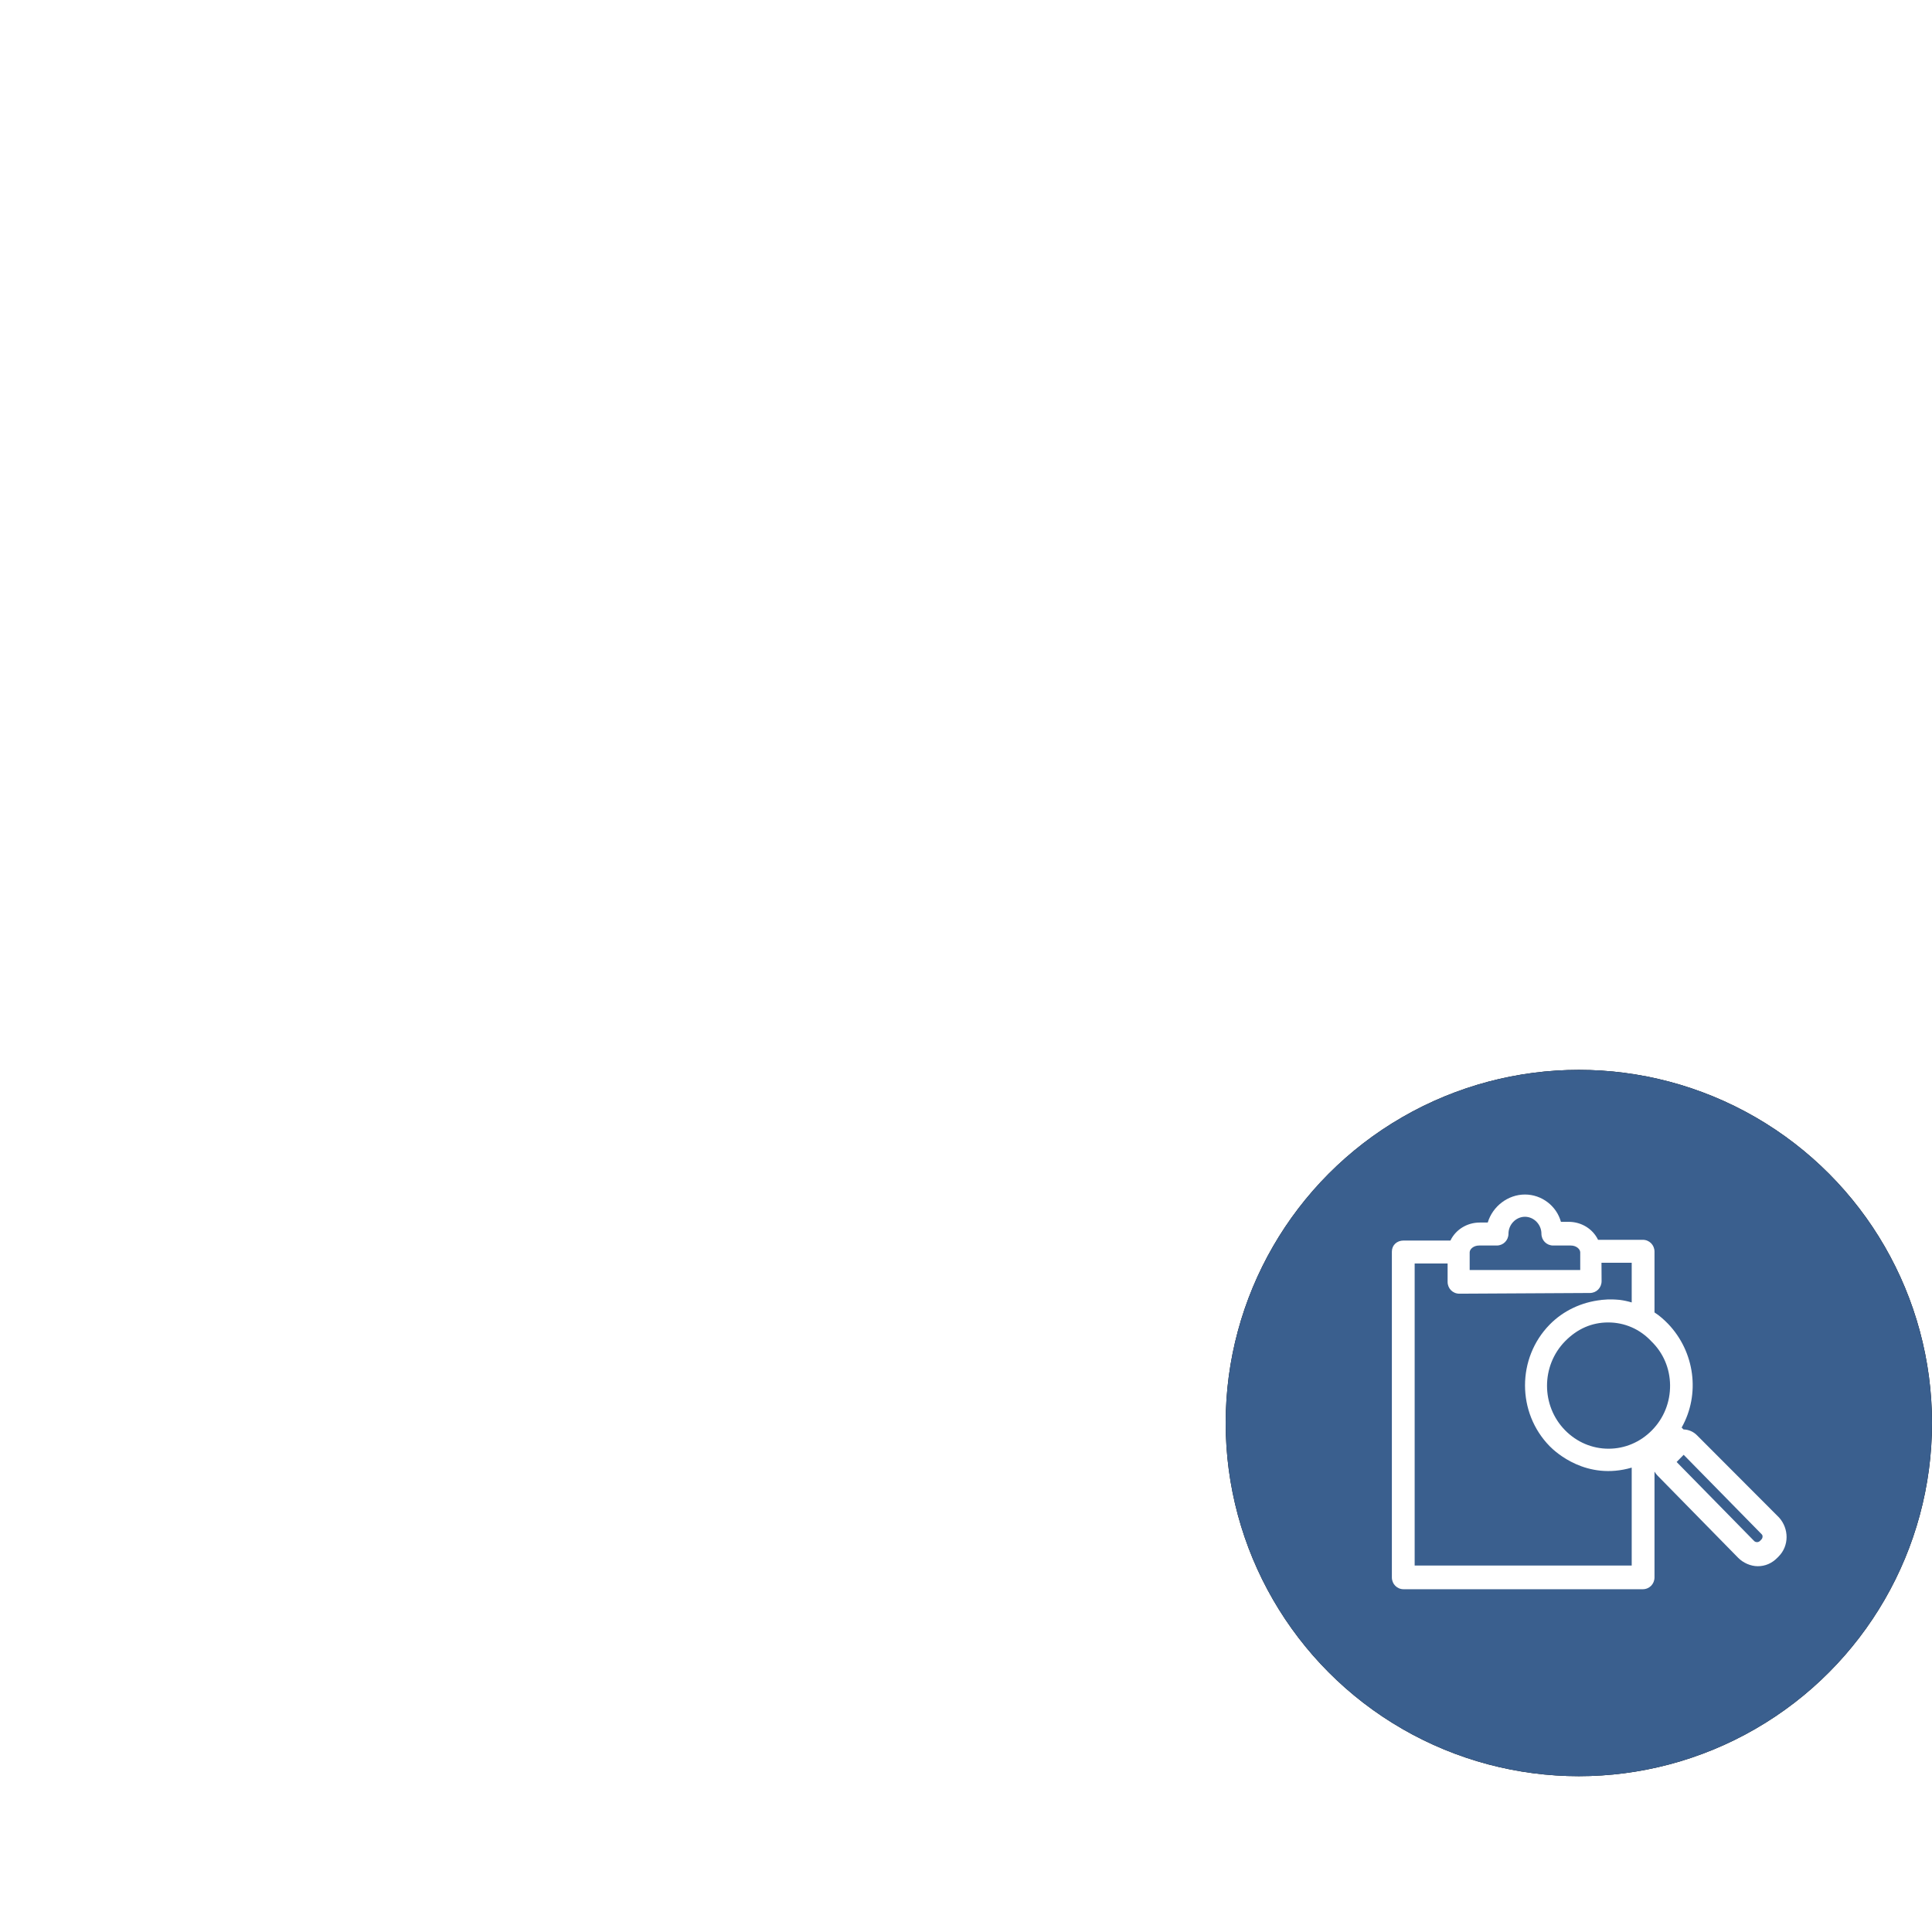 <?xml version="1.0" encoding="UTF-8"?>
<svg width="99px" height="99px" viewBox="0 0 93 80" version="1.1" xmlns="http://www.w3.org/2000/svg"
     xmlns:xlink="http://www.w3.org/1999/xlink">
  <!-- Generator: Sketch 58 (84663) - https://sketch.com -->
  <title>Group 12</title>
  <desc>Created with Sketch.</desc>
  <defs>
    <circle id="path-1" cx="53" cy="38" r="17"></circle>
    <filter x="-26.5%" y="-26.5%" width="152.9%" height="152.9%" filterUnits="objectBoundingBox" id="filter-2">
      <feOffset dx="0" dy="0" in="SourceAlpha" result="shadowOffsetOuter1"></feOffset>
      <feGaussianBlur stdDeviation="3" in="shadowOffsetOuter1" result="shadowBlurOuter1"></feGaussianBlur>
      <feColorMatrix values="0 0 0 0 0.323   0 0 0 0 0.314   0 0 0 0 0.314  0 0 0 0.5 0" type="matrix"
                     in="shadowBlurOuter1"></feColorMatrix>
    </filter>
  </defs>
  <g id="Page-1" stroke="none" stroke-width="1" fill="none" fill-rule="evenodd">
    <g id="2" transform="translate(-1281, -341)">
      <g id="Group-12" transform="translate(1287, 347)">
        <g id="Group-9" transform="translate(17, 18)">

          <g id="Oval">
            <use fill="black" fill-opacity="1" filter="url(#filter-2)" xlink:href="#path-1"></use>
            <use fill="#3A5F8E" fill-rule="evenodd" xlink:href="#path-1"></use>
          </g>
          <g id="Group-3" transform="translate(44, 27)" fill="#FFFFFF">
            <path
              d="M17.844,16.452 C17.847,16.509 17.824,16.569 17.785,16.608 L17.717,16.677 C17.645,16.751 17.512,16.752 17.438,16.678 L13.707,12.875 L14.046,12.529 L17.807,16.36 C17.829,16.379 17.843,16.412 17.844,16.452 M8.337,7.064 C8.927,6.463 9.626,6.158 10.413,6.158 C11.208,6.158 11.946,6.481 12.494,7.07 C13.062,7.62 13.381,8.365 13.392,9.169 C13.402,9.991 13.093,10.765 12.522,11.347 C11.96,11.92 11.217,12.236 10.43,12.236 C9.643,12.236 8.9,11.92 8.337,11.347 C7.179,10.167 7.179,8.245 8.337,7.064 M3.249,4.774 L9.53,4.74 C9.847,4.74 10.095,4.489 10.095,4.168 L10.09,3.285 L11.545,3.285 L11.545,5.195 C11.354,5.138 11.165,5.098 10.97,5.072 C10.683,5.046 10.501,5.046 10.398,5.05 L10.085,5.073 L10.085,5.076 C9.128,5.179 8.248,5.597 7.598,6.259 C6.013,7.874 6.013,10.502 7.598,12.117 C7.88,12.405 9.372,13.781 11.545,13.146 L11.545,17.86 L1.097,17.86 L1.097,3.32 L2.683,3.32 L2.683,4.204 C2.683,4.524 2.931,4.774 3.249,4.774 M5.613,1.885 C5.613,1.443 5.976,1.071 6.406,1.071 C6.836,1.071 7.199,1.443 7.199,1.885 C7.199,2.204 7.447,2.455 7.764,2.455 L8.613,2.455 C8.88,2.455 9.067,2.629 9.067,2.785 L9.067,3.634 L3.745,3.634 L3.745,2.785 C3.745,2.629 3.932,2.455 4.199,2.455 L5.048,2.455 C5.364,2.455 5.613,2.204 5.613,1.885 M18.636,15.546 L14.687,11.589 C14.516,11.415 14.282,11.314 14.039,11.309 L13.949,11.217 C14.851,9.618 14.588,7.577 13.295,6.224 C13.13,6.056 12.908,5.844 12.642,5.676 L12.642,2.75 C12.642,2.43 12.394,2.18 12.077,2.18 L9.925,2.18 C9.67,1.652 9.123,1.315 8.511,1.315 L8.138,1.315 C7.927,0.548 7.212,0 6.406,0 C5.592,0 4.852,0.563 4.615,1.349 L4.232,1.349 C3.62,1.349 3.073,1.687 2.819,2.215 L0.565,2.215 C0.238,2.215 0,2.44 0,2.75 L0,18.43 C0,18.75 0.248,19 0.565,19 L12.077,19 C12.394,19 12.642,18.75 12.642,18.43 L12.642,13.338 C12.683,13.409 12.734,13.475 12.794,13.536 L16.665,17.483 C16.912,17.735 17.275,17.892 17.612,17.892 C17.974,17.892 18.292,17.754 18.559,17.483 L18.627,17.413 C19.121,16.909 19.125,16.089 18.636,15.546"
              id="Fill-1"></path>
          </g>
        </g>
      </g>
    </g>
  </g>
</svg>
